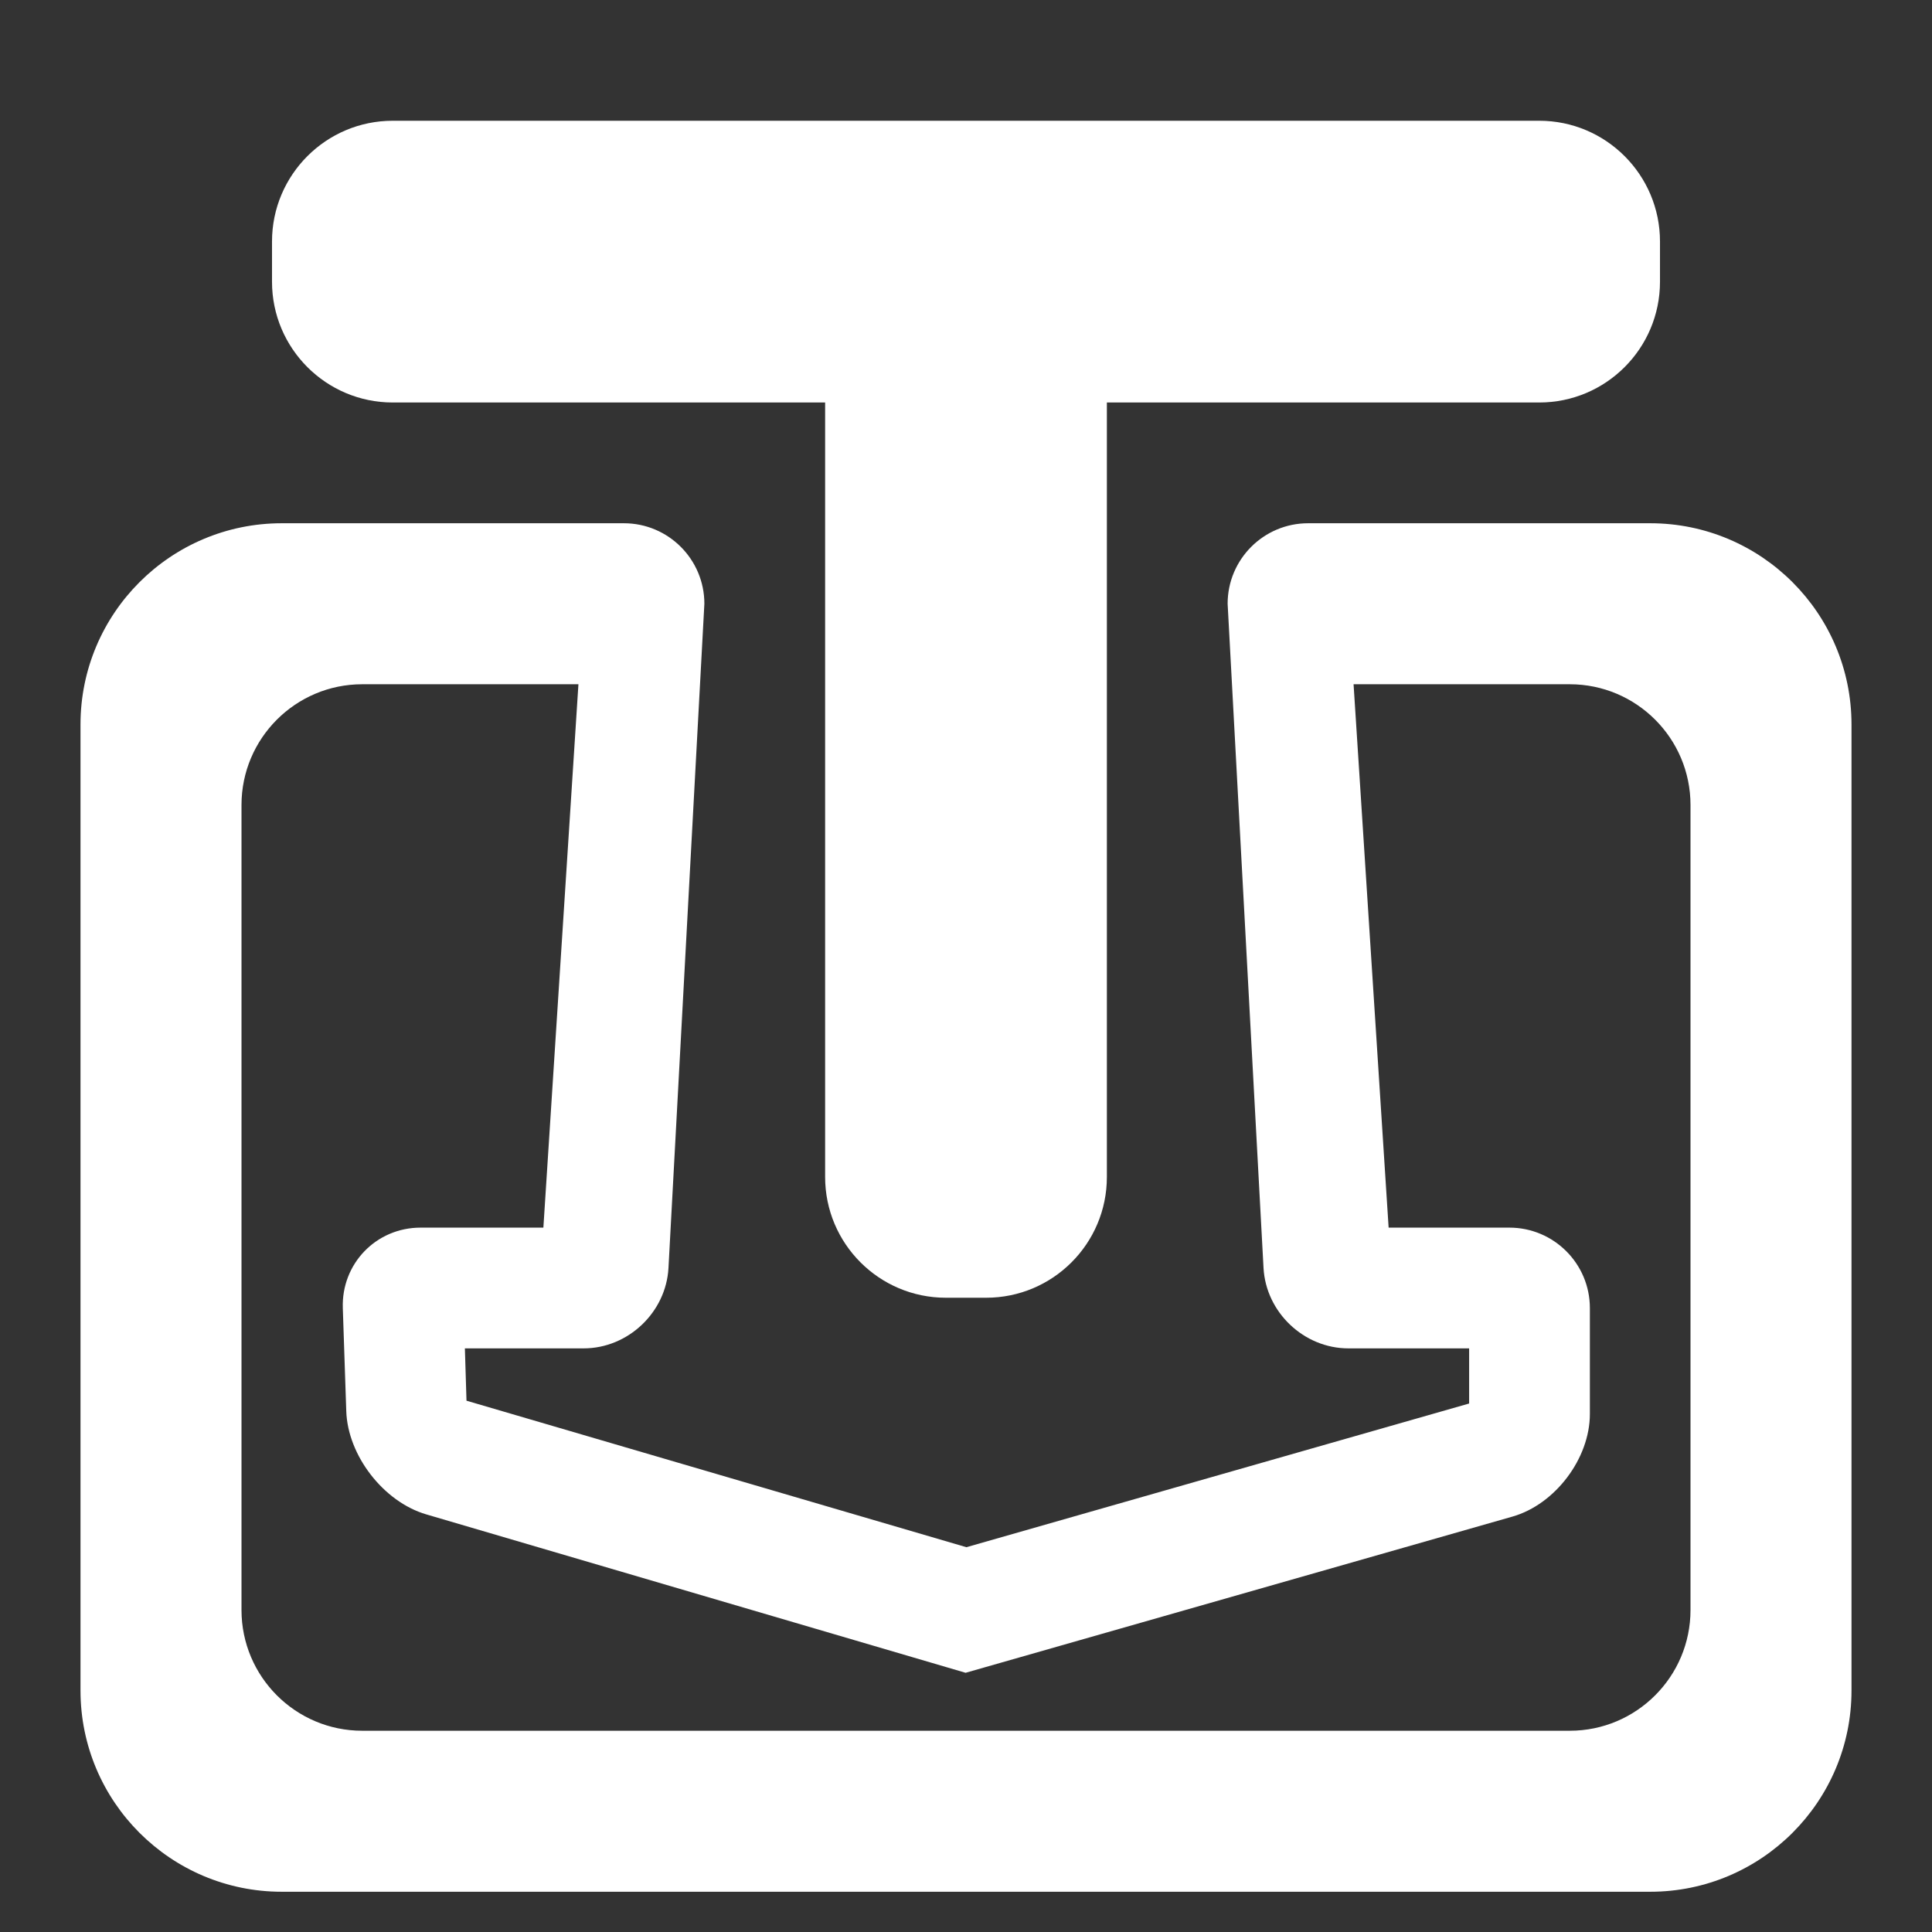 <?xml version="1.0" encoding="UTF-8" standalone="no"?><!-- Generator: Gravit.io --><svg xmlns="http://www.w3.org/2000/svg" xmlns:xlink="http://www.w3.org/1999/xlink" style="isolation:isolate" viewBox="0 0 48 48" width="48pt" height="48pt"><rect x="0" y="0" width="48" height="48" fill="#333333" stroke="none"/><linearGradient id="_lgradient_7" x1="0.072" y1="1.004" x2="1.163" y2="0.088" gradientTransform="matrix(44,0,0,44,2,3)" gradientUnits="userSpaceOnUse"><stop offset="0%" stop-opacity="1" style="stop-color:rgb(255,255,255)"/><stop offset="48.261%" stop-opacity="1" style="stop-color:rgb(255,255,255)"/><stop offset="98.261%" stop-opacity="1" style="stop-color:rgb(255,255,255)"/></linearGradient><path d=" M 33 13 L 32.5 13 C 31.396 13 30.5 13.896 30.5 15 L 30.5 15 L 30.5 15 L 31.392 31.503 C 31.452 32.605 32.396 33.5 33.5 33.5 L 36.5 33.5 L 36.5 34.87 L 24.01 38.44 L 11.59 34.8 L 11.55 33.5 L 14.5 33.5 C 15.604 33.5 16.548 32.605 16.608 31.503 L 17.5 15 L 17.5 15 C 17.5 13.896 16.604 13 15.5 13 L 14.667 13 L 14.5 13 Q 13.9 13 13 13 L 7 13 C 4.24 13 2 15.24 2 18 L 2 42 C 2 44.76 4.24 47 7 47 L 41 47 C 43.76 47 46 44.76 46 42 L 46 18 C 46 15.24 43.76 13 41 13 L 34 13 L 33.5 13 L 33 13 L 33 13 Z  M 33.629 17 L 34.5 30.5 L 37.5 30.5 C 38.604 30.5 39.5 31.396 39.5 32.5 L 39.5 35.13 C 39.5 36.234 38.638 37.376 37.577 37.679 L 23.99 41.56 L 10.589 37.624 C 9.53 37.313 8.64 36.164 8.603 35.061 L 8.517 32.499 C 8.48 31.396 9.346 30.5 10.45 30.5 L 13.5 30.5 L 14.371 17 L 14 17 L 9 17 C 7.344 17 6 18.344 6 20 L 6 40 C 6 41.656 7.344 43 9 43 L 39 43 C 40.656 43 42 41.656 42 40 L 42 20 C 42 18.344 40.656 17 39 17 L 34 17 L 33.629 17 Z  M 27.5 10 L 38.242 10 C 39.898 10 41.242 8.656 41.242 7 L 41.242 6 C 41.242 4.344 39.898 3 38.242 3 L 9.758 3 C 8.102 3 6.758 4.344 6.758 6 L 6.758 7 C 6.758 8.656 8.102 10 9.758 10 L 20.5 10 L 20.5 29.242 C 20.5 30.898 21.844 32.242 23.5 32.242 L 24.5 32.242 C 26.156 32.242 27.5 30.898 27.5 29.242 L 27.5 10 L 27.5 10 Z " fill-rule="evenodd" fill="url(#_lgradient_7)"/></svg>
